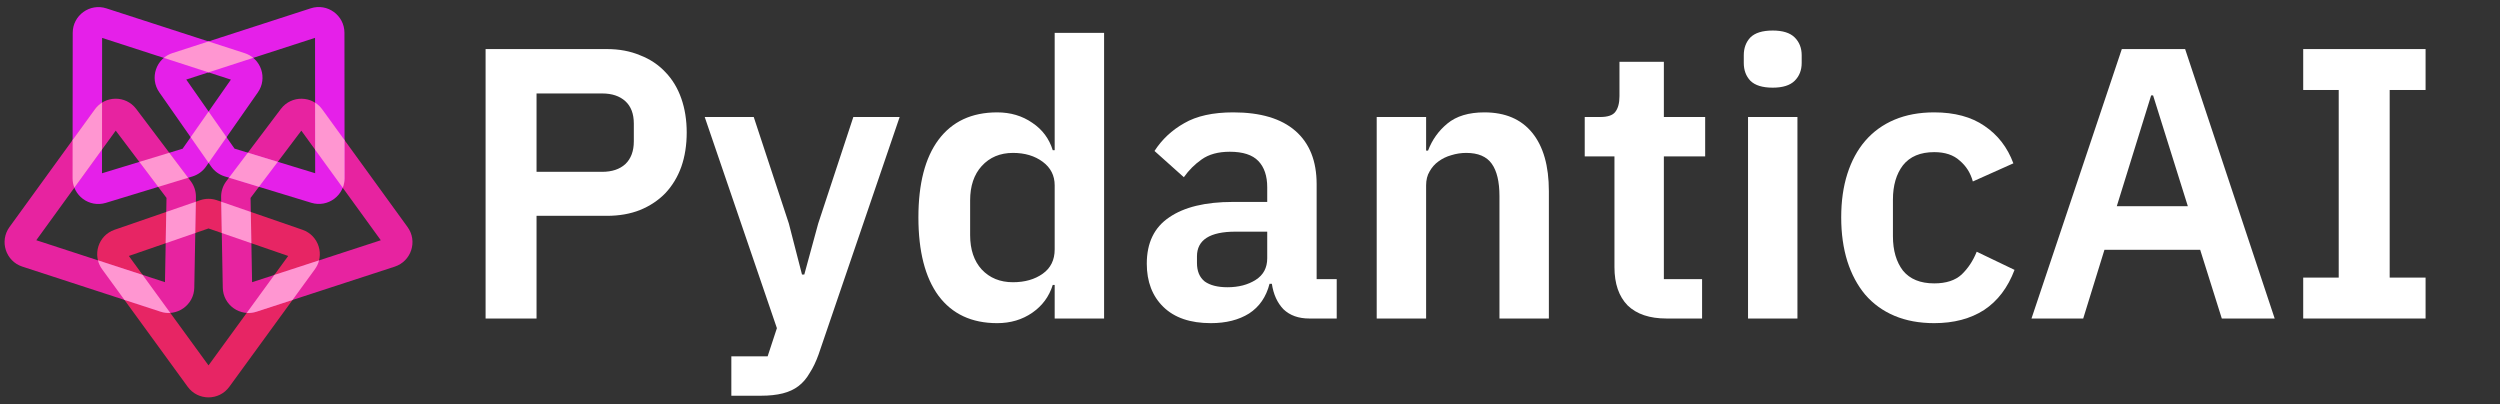 <svg width="680" height="110" viewBox="0 0 680 110" xmlns="http://www.w3.org/2000/svg">
  <rect x="0" y="0" width="680" height="110" fill="#333333" stroke="none"/>
  <g>
    <path fill="#E72564" d="M62.374 105.207C59.578 109.047 53.851 109.047 51.055 105.207L27.78 73.234C25.011 69.431 26.707 64.033 31.155 62.498L54.43 54.463C55.91 53.952 57.519 53.952 58.999 54.463L82.274 62.498C86.722 64.033 88.418 69.431 85.649 73.234L62.374 105.207ZM56.715 99.388L78.386 69.619L56.715 62.138L35.043 69.619L56.715 99.388Z"/>
    <path fill="#E723A0" d="M110.86 61.762C113.648 65.608 111.878 71.055 107.362 72.527L69.762 84.783C65.289 86.241 60.68 82.96 60.594 78.256L60.145 53.636C60.116 52.071 60.613 50.541 61.556 49.291L76.391 29.638C79.225 25.883 84.883 25.937 87.645 29.746L110.86 61.762ZM103.577 65.347L81.962 35.536L68.15 53.836L68.568 76.758L103.577 65.347Z"/>
    <path fill="#E520E9" d="M84.533 2.259C89.052 0.795 93.685 4.162 93.689 8.912L93.727 48.459C93.731 53.164 89.186 56.533 84.686 55.161L61.132 47.981C59.635 47.524 58.333 46.579 57.436 45.295L43.329 25.114C40.633 21.258 42.433 15.893 46.909 14.444L84.533 2.259ZM85.691 10.293L50.66 21.638L63.795 40.429L85.726 47.115L85.691 10.293Z"/>
    <path fill="#E520E9" d="M28.935 2.276C24.416 0.812 19.782 4.179 19.778 8.929L19.74 48.476C19.736 53.181 24.281 56.55 28.782 55.178L52.335 47.998C53.832 47.541 55.134 46.596 56.031 45.312L70.138 25.131C72.834 21.275 71.034 15.911 66.558 14.461L28.935 2.276ZM27.776 10.31L62.807 21.655L49.672 40.446L27.741 47.132L27.776 10.31Z"/>
    <path fill="#E723A0" d="M2.581 61.755C-0.208 65.601 1.562 71.048 6.078 72.52L43.678 84.776C48.152 86.235 52.761 82.953 52.847 78.249L53.296 53.629C53.324 52.064 52.827 50.534 51.884 49.285L37.05 29.631C34.215 25.876 28.558 25.93 25.796 29.739L2.581 61.755ZM9.864 65.34L31.479 35.529L45.291 53.829L44.873 76.751L9.864 65.34Z"/>
    <path fill="#FF96D1" d="M79.569 81.587L85.649 73.235C86.199 72.479 86.573 71.66 86.784 70.82L74.626 74.784L67.104 85.116C67.971 85.177 68.869 85.075 69.762 84.784L79.569 81.587Z"/>
    <path fill="#FF96D1" d="M60.167 54.867L60.322 63.384L68.374 66.163L68.219 57.646L60.167 54.867Z"/>
    <path fill="#FF96D1" d="M93.717 38.12L87.645 29.746C87.097 28.991 86.437 28.384 85.707 27.925L85.719 40.719L93.228 51.074C93.549 50.273 93.727 49.392 93.726 48.459L93.717 38.12Z"/>
    <path fill="#FF96D1" d="M70.429 50.815L62.281 48.331L67.413 41.532L75.561 44.016L70.429 50.815Z"/>
    <path fill="#FF96D1" d="M56.739 44.298L61.62 37.317L56.739 30.335L51.859 37.317L56.739 44.298Z"/>
    <path fill="#FF96D1" d="M44.555 15.744C45.222 15.182 46.012 14.734 46.909 14.444L56.707 11.271L66.558 14.461C67.442 14.747 68.222 15.186 68.883 15.736L56.707 19.68L44.555 15.744Z"/>
    <path fill="#FF96D1" d="M51.179 48.35L46.047 41.551L37.899 44.035L43.031 50.834L51.179 48.35Z"/>
    <path fill="#FF96D1" d="M20.223 51.052L27.748 40.675L27.76 27.901C27.019 28.363 26.349 28.975 25.796 29.739L19.75 38.077L19.74 48.476C19.739 49.394 19.912 50.261 20.223 51.052Z"/>
    <path fill="#FF96D1" d="M53.273 54.862L45.221 57.642L45.065 66.159L53.117 63.379L53.273 54.862Z"/>
    <path fill="#FF96D1" d="M46.32 85.11L38.792 74.769L26.641 70.808C26.851 71.652 27.226 72.475 27.779 73.235L33.849 81.572L43.678 84.776C44.565 85.066 45.458 85.168 46.32 85.11Z"/>
  </g>

  <g transform="translate(-30, 0)">
    <path fill="white" d="M162.08 86.636V13.346H195.05C198.41 13.346 201.42 13.906 204.08 15.026C206.81 16.076 209.12 17.616 211.01 19.646C212.9 21.606 214.335 23.986 215.315 26.786C216.295 29.586 216.785 32.666 216.785 36.026C216.785 39.456 216.295 42.571 215.315 45.371C214.335 48.101 212.9 50.481 211.01 52.511C209.12 54.471 206.81 56.011 204.08 57.131C201.42 58.181 198.41 58.706 195.05 58.706H175.94V86.636H162.08ZM175.94 46.736H193.79C196.45 46.736 198.55 46.036 200.09 44.636C201.63 43.166 202.4 41.101 202.4 38.441V33.611C202.4 30.951 201.63 28.921 200.09 27.521C198.55 26.121 196.45 25.421 193.79 25.421H175.94V46.736Z"/>
    <path fill="white" d="M262.106 31.826H274.706L252.656 96.401C251.956 98.361 251.151 100.041 250.241 101.441C249.401 102.911 248.386 104.101 247.196 105.011C246.006 105.921 244.571 106.586 242.891 107.006C241.211 107.426 239.251 107.636 237.011 107.636H228.926V96.926H238.796L241.316 89.261L221.681 31.826H235.016L244.571 60.806L248.141 74.666H248.771L252.551 60.806L262.106 31.826Z"/>
    <path fill="white" d="M316.872 77.501H316.347C315.367 80.65 313.512 83.171 310.782 85.061C308.052 86.951 304.867 87.896 301.227 87.896C294.297 87.896 288.977 85.411 285.267 80.441C281.627 75.471 279.807 68.365 279.807 59.126C279.807 49.956 281.627 42.92 285.267 38.02C288.977 33.05 294.297 30.566 301.227 30.566C304.867 30.566 308.052 31.511 310.782 33.401C313.512 35.221 315.367 37.706 316.347 40.855H316.872V8.936H330.312V86.635H316.872V77.501ZM305.532 76.766C308.752 76.766 311.447 75.996 313.617 74.456C315.787 72.916 316.872 70.71 316.872 67.841V50.41C316.872 47.751 315.787 45.615 313.617 44.005C311.447 42.395 308.752 41.59 305.532 41.59C302.032 41.59 299.197 42.781 297.027 45.16C294.927 47.471 293.877 50.586 293.877 54.505V63.956C293.877 67.876 294.927 70.991 297.027 73.301C299.197 75.611 302.032 76.766 305.532 76.766Z"/>
    <path fill="white" d="M386.131 86.635C383.191 86.635 380.846 85.795 379.096 84.115C377.416 82.365 376.366 80.055 375.946 77.185H375.316C374.406 80.755 372.551 83.45 369.751 85.27C366.951 87.02 363.486 87.895 359.356 87.895C353.756 87.895 349.451 86.425 346.441 83.485C343.431 80.545 341.926 76.625 341.926 71.725C341.926 66.055 343.956 61.855 348.016 59.125C352.076 56.325 357.851 54.925 365.341 54.925H374.686V50.935C374.686 47.855 373.881 45.475 372.271 43.795C370.661 42.115 368.071 41.275 364.501 41.275C361.351 41.275 358.796 41.975 356.836 43.375C354.946 44.705 353.336 46.315 352.006 48.205L344.026 41.065C346.056 37.915 348.751 35.395 352.111 33.505C355.471 31.545 359.916 30.565 365.446 30.565C372.866 30.565 378.501 32.245 382.351 35.605C386.201 38.965 388.126 43.795 388.126 50.095V75.925H393.586V86.635H386.131ZM363.871 78.13C366.881 78.13 369.436 77.465 371.536 76.135C373.636 74.805 374.686 72.845 374.686 70.255V63.01H366.076C359.076 63.01 355.576 65.25 355.576 69.73V71.515C355.576 73.755 356.276 75.435 357.676 76.555C359.146 77.605 361.211 78.13 363.871 78.13Z"/>
    <path fill="white" d="M404.463 86.636V31.826H417.903V40.961H418.428C419.548 38.021 421.298 35.571 423.678 33.611C426.128 31.581 429.488 30.566 433.758 30.566C439.428 30.566 443.768 32.421 446.778 36.131C449.788 39.841 451.293 45.126 451.293 51.986V86.636H437.853V53.351C437.853 49.431 437.153 46.491 435.753 44.531C434.353 42.571 432.043 41.591 428.823 41.591C427.423 41.591 426.058 41.801 424.728 42.221C423.468 42.571 422.313 43.131 421.263 43.901C420.283 44.601 419.478 45.511 418.848 46.631C418.218 47.681 417.903 48.941 417.903 50.411V86.636H404.463Z"/>
    <path fill="white" d="M483.306 86.635C478.686 86.635 475.151 85.446 472.701 83.066C470.321 80.616 469.131 77.15 469.131 72.671V42.535H461.046V31.826H465.246C467.276 31.826 468.641 31.37 469.341 30.46C470.111 29.48 470.496 28.046 470.496 26.155V16.811H482.571V31.826H493.806V42.535H482.571V75.926H492.966V86.635H483.306Z"/>
    <path fill="white" d="M512.184 23.846C509.384 23.846 507.354 23.216 506.094 21.956C504.904 20.696 504.309 19.086 504.309 17.126V15.026C504.309 13.066 504.904 11.456 506.094 10.196C507.354 8.936 509.384 8.306 512.184 8.306C514.914 8.306 516.909 8.936 518.169 10.196C519.429 11.456 520.059 13.066 520.059 15.026V17.126C520.059 19.086 519.429 20.696 518.169 21.956C516.909 23.216 514.914 23.846 512.184 23.846ZM505.464 31.826H518.904V86.636H505.464V31.826Z"/>
    <path fill="white" d="M556.113 87.895C552.053 87.895 548.448 87.23 545.298 85.9C542.148 84.57 539.488 82.645 537.318 80.125C535.218 77.605 533.608 74.595 532.488 71.095C531.368 67.525 530.808 63.535 530.808 59.125C530.808 54.715 531.368 50.76 532.488 47.26C533.608 43.76 535.218 40.785 537.318 38.335C539.488 35.815 542.148 33.89 545.298 32.56C548.448 31.23 552.053 30.565 556.113 30.565C561.643 30.565 566.193 31.79 569.763 34.24C573.403 36.69 576.028 40.085 577.638 44.425L566.613 49.36C565.983 47.05 564.793 45.16 563.043 43.69C561.363 42.15 559.053 41.38 556.113 41.38C552.333 41.38 549.498 42.57 547.608 44.95C545.788 47.33 544.878 50.445 544.878 54.295V64.27C544.878 68.12 545.788 71.235 547.608 73.615C549.498 75.925 552.333 77.08 556.113 77.08C559.333 77.08 561.818 76.275 563.568 74.665C565.318 72.985 566.683 70.92 567.663 68.47L577.953 73.405C576.133 78.235 573.368 81.875 569.658 84.325C565.948 86.705 561.433 87.895 556.113 87.895Z"/>
    <g transform="translate(-25, 0)">
      <path fill="white" d="M659.329 86.636L653.449 67.946H627.409L621.634 86.636H607.564L632.134 13.346H649.354L673.714 86.636H659.329ZM640.639 25.946H640.114L630.769 56.081H650.089L640.639 25.946Z"/>
      <path fill="white" d="M681.472 86.636V75.506H691.132V24.476H681.472V13.346H714.757V24.476H704.992V75.506H714.757V86.636H681.472Z"/>
    </g>
  </g>
</svg>
